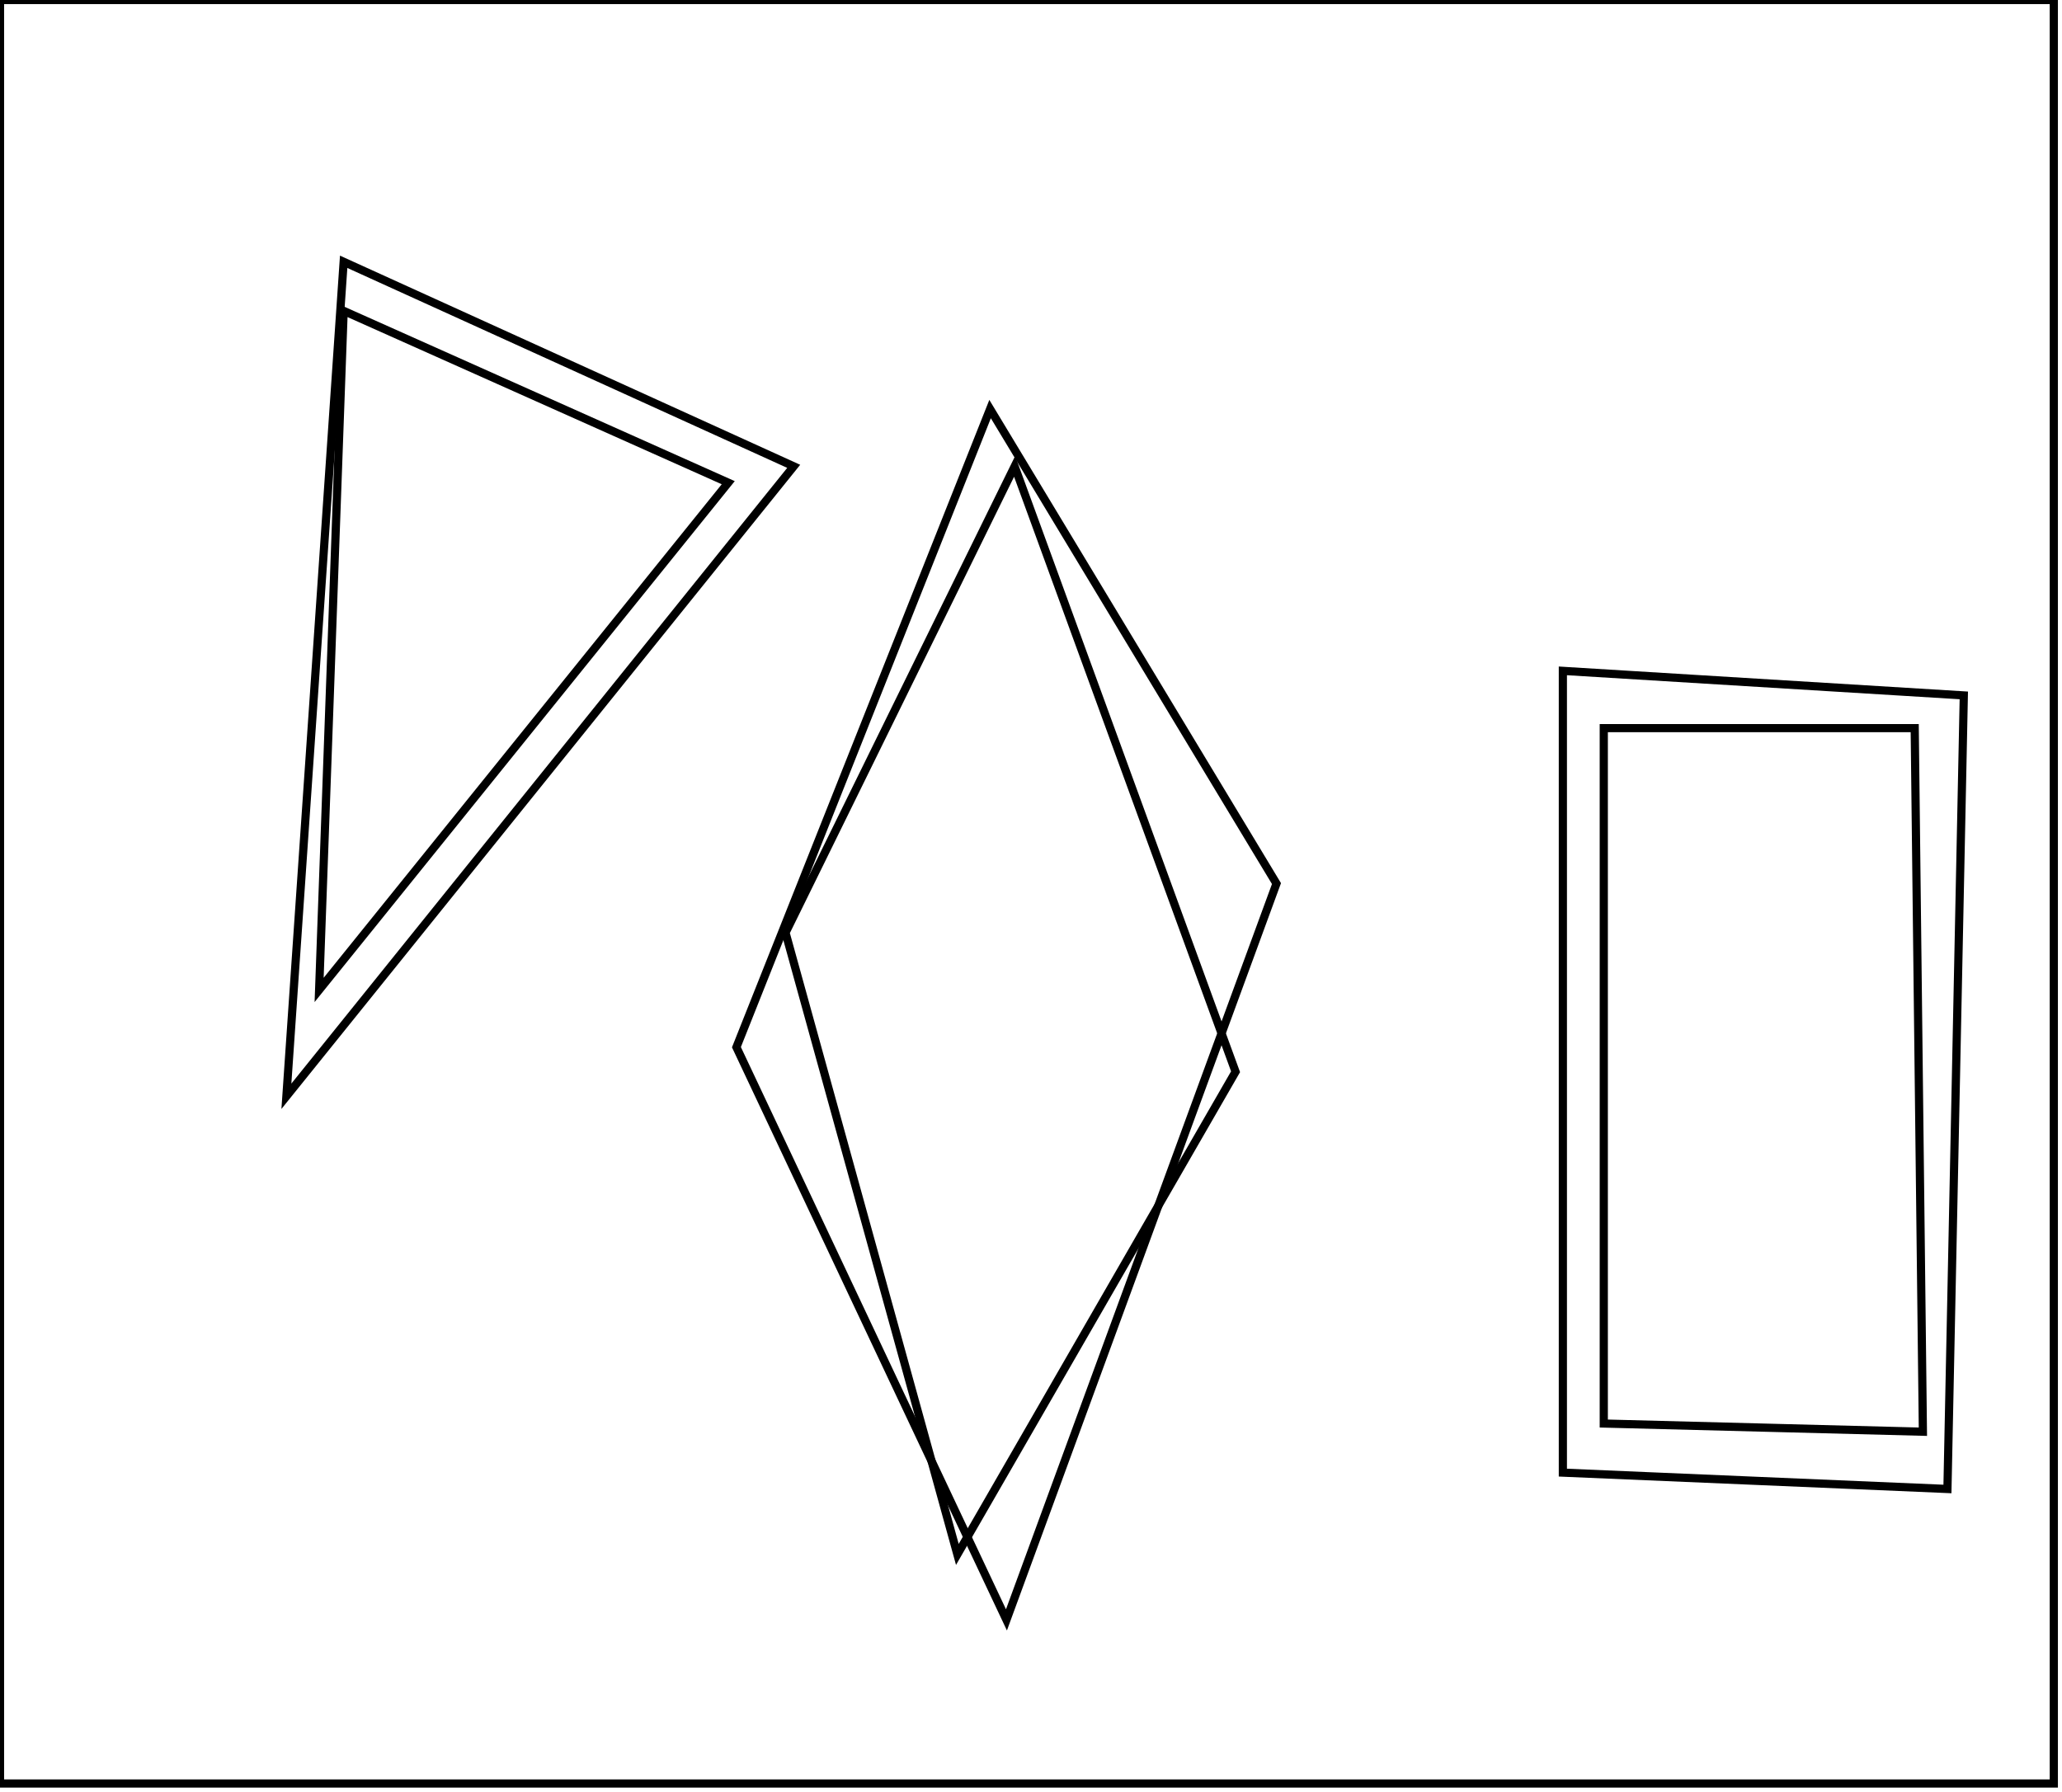 <?xml version="1.0" encoding="utf-8" ?>
<svg baseProfile="full" height="219" version="1.1" width="252" xmlns="http://www.w3.org/2000/svg" xmlns:ev="http://www.w3.org/2001/xml-events" xmlns:xlink="http://www.w3.org/1999/xlink"><defs /><rect fill="white" height="219" width="252" x="0" y="0" /><path d="M 196,89 L 196,174 L 235,175 L 234,89 Z" fill="none" stroke="black" stroke-width="1" /><path d="M 191,82 L 240,85 L 238,182 L 191,180 Z" fill="none" stroke="black" stroke-width="1" /><path d="M 124,57 L 96,114 L 117,190 L 151,131 Z" fill="none" stroke="black" stroke-width="1" /><path d="M 121,50 L 156,108 L 123,198 L 90,128 Z" fill="none" stroke="black" stroke-width="1" /><path d="M 42,38 L 39,121 L 89,59 Z" fill="none" stroke="black" stroke-width="1" /><path d="M 42,32 L 97,57 L 35,134 Z" fill="none" stroke="black" stroke-width="1" /><path d="M 0,0 L 0,218 L 251,218 L 251,0 Z" fill="none" stroke="black" stroke-width="1" /></svg>